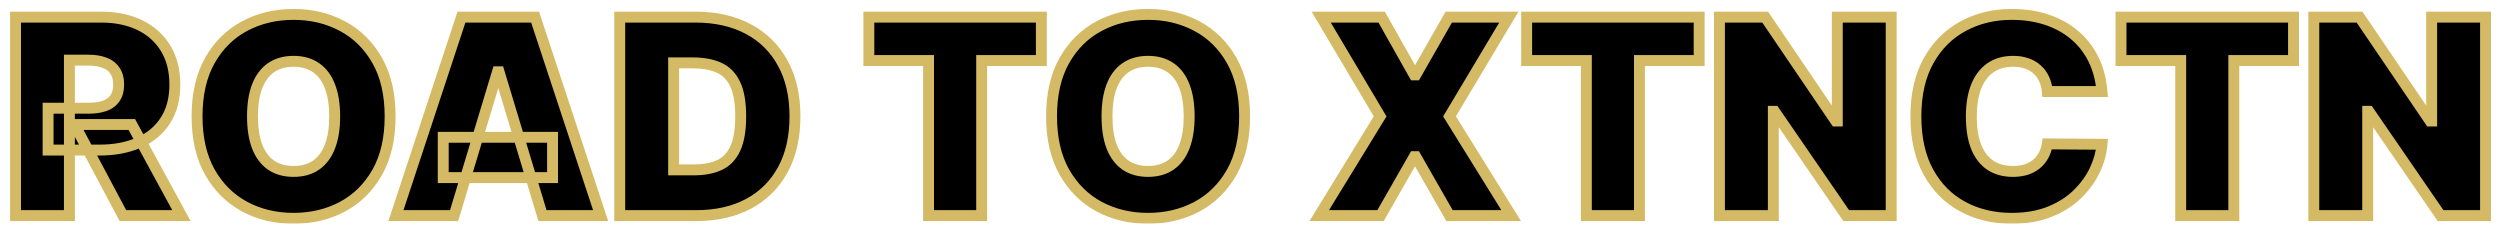 <svg width="916" height="85" viewBox="0 0 916 85" fill="none" xmlns="http://www.w3.org/2000/svg">
<g filter="url(#filter0_d_218_8)">
<mask id="path-1-outside-1_218_8" maskUnits="userSpaceOnUse" x="-1" y="-1" width="910" height="79" fill="black">
<rect fill="white" x="-1" y="-1" width="910" height="79"/>
<path d="M1.688 75V2.273H33.08C38.477 2.273 43.2 3.255 47.249 5.22C51.297 7.185 54.446 10.014 56.695 13.707C58.944 17.401 60.068 21.828 60.068 26.989C60.068 32.197 58.908 36.589 56.588 40.163C54.292 43.738 51.06 46.437 46.894 48.26C42.751 50.083 37.909 50.994 32.369 50.994H13.619V35.653H28.392C30.712 35.653 32.689 35.369 34.322 34.801C35.98 34.209 37.246 33.274 38.122 31.996C39.022 30.717 39.472 29.048 39.472 26.989C39.472 24.905 39.022 23.213 38.122 21.91C37.246 20.585 35.98 19.614 34.322 18.999C32.689 18.359 30.712 18.04 28.392 18.04H21.432V75H1.688ZM44.301 41.619L62.483 75H41.034L23.278 41.619H44.301ZM138.939 38.636C138.939 46.733 137.365 53.563 134.216 59.126C131.067 64.666 126.818 68.868 121.467 71.733C116.117 74.574 110.151 75.994 103.57 75.994C96.941 75.994 90.951 74.562 85.601 71.697C80.274 68.809 76.037 64.595 72.888 59.055C69.763 53.492 68.2 46.686 68.2 38.636C68.2 30.54 69.763 23.722 72.888 18.182C76.037 12.618 80.274 8.416 85.601 5.575C90.951 2.711 96.941 1.278 103.57 1.278C110.151 1.278 116.117 2.711 121.467 5.575C126.818 8.416 131.067 12.618 134.216 18.182C137.365 23.722 138.939 30.54 138.939 38.636ZM118.626 38.636C118.626 34.28 118.046 30.611 116.886 27.628C115.75 24.621 114.057 22.349 111.808 20.81C109.583 19.247 106.837 18.466 103.57 18.466C100.303 18.466 97.544 19.247 95.296 20.81C93.07 22.349 91.377 24.621 90.217 27.628C89.081 30.611 88.513 34.28 88.513 38.636C88.513 42.992 89.081 46.674 90.217 49.68C91.377 52.663 93.07 54.936 95.296 56.499C97.544 58.037 100.303 58.807 103.57 58.807C106.837 58.807 109.583 58.037 111.808 56.499C114.057 54.936 115.75 52.663 116.886 49.68C118.046 46.674 118.626 42.992 118.626 38.636ZM162.376 75H141.07L165.075 2.273H192.064L216.07 75H194.763L178.854 22.301H178.286L162.376 75ZM158.399 46.307H198.456V61.08H158.399V46.307ZM251.057 75H223.074V2.273H250.773C258.254 2.273 264.717 3.729 270.162 6.641C275.631 9.529 279.845 13.695 282.804 19.141C285.787 24.562 287.279 31.061 287.279 38.636C287.279 46.212 285.799 52.722 282.84 58.168C279.881 63.589 275.69 67.756 270.269 70.668C264.847 73.556 258.444 75 251.057 75ZM242.819 58.239H250.347C253.945 58.239 257.011 57.659 259.544 56.499C262.101 55.339 264.042 53.338 265.368 50.497C266.718 47.656 267.392 43.703 267.392 38.636C267.392 33.57 266.706 29.616 265.333 26.776C263.983 23.935 261.995 21.934 259.367 20.774C256.763 19.614 253.567 19.034 249.779 19.034H242.819V58.239ZM314.347 18.182V2.273H377.558V18.182H355.683V75H336.222V18.182H314.347ZM452.025 38.636C452.025 46.733 450.451 53.563 447.302 59.126C444.153 64.666 439.904 68.868 434.553 71.733C429.203 74.574 423.237 75.994 416.656 75.994C410.027 75.994 404.037 74.562 398.687 71.697C393.36 68.809 389.122 64.595 385.974 59.055C382.849 53.492 381.286 46.686 381.286 38.636C381.286 30.54 382.849 23.722 385.974 18.182C389.122 12.618 393.36 8.416 398.687 5.575C404.037 2.711 410.027 1.278 416.656 1.278C423.237 1.278 429.203 2.711 434.553 5.575C439.904 8.416 444.153 12.618 447.302 18.182C450.451 23.722 452.025 30.54 452.025 38.636ZM431.712 38.636C431.712 34.28 431.132 30.611 429.972 27.628C428.836 24.621 427.143 22.349 424.894 20.81C422.669 19.247 419.923 18.466 416.656 18.466C413.388 18.466 410.63 19.247 408.381 20.81C406.156 22.349 404.463 24.621 403.303 27.628C402.167 30.611 401.599 34.28 401.599 38.636C401.599 42.992 402.167 46.674 403.303 49.68C404.463 52.663 406.156 54.936 408.381 56.499C410.63 58.037 413.388 58.807 416.656 58.807C419.923 58.807 422.669 58.037 424.894 56.499C427.143 54.936 428.836 52.663 429.972 49.68C431.132 46.674 431.712 42.992 431.712 38.636ZM502.247 2.273L514.179 23.438H514.747L526.821 2.273H548.838L527.105 38.636L549.69 75H527.105L514.747 53.409H514.179L501.821 75H479.377L501.679 38.636L480.088 2.273H502.247ZM555.363 18.182V2.273H618.573V18.182H596.698V75H577.238V18.182H555.363ZM688.93 2.273V75H672.453L646.174 36.79H645.748V75H626.004V2.273H642.765L668.618 40.341H669.186V2.273H688.93ZM766.167 29.546H746.139C745.997 27.888 745.618 26.385 745.002 25.035C744.411 23.686 743.582 22.526 742.517 21.555C741.475 20.561 740.208 19.803 738.717 19.283C737.225 18.738 735.533 18.466 733.639 18.466C730.324 18.466 727.519 19.271 725.223 20.881C722.95 22.491 721.222 24.799 720.038 27.805C718.878 30.812 718.298 34.422 718.298 38.636C718.298 43.087 718.89 46.816 720.074 49.822C721.281 52.805 723.021 55.054 725.294 56.57C727.566 58.061 730.301 58.807 733.497 58.807C735.32 58.807 736.953 58.582 738.397 58.132C739.842 57.659 741.096 56.984 742.162 56.108C743.227 55.232 744.091 54.178 744.754 52.947C745.44 51.693 745.902 50.284 746.139 48.722L766.167 48.864C765.931 51.941 765.066 55.078 763.575 58.274C762.083 61.447 759.965 64.382 757.218 67.081C754.496 69.756 751.122 71.91 747.098 73.544C743.073 75.178 738.397 75.994 733.071 75.994C726.395 75.994 720.405 74.562 715.102 71.697C709.823 68.833 705.644 64.619 702.566 59.055C699.512 53.492 697.985 46.686 697.985 38.636C697.985 30.54 699.548 23.722 702.673 18.182C705.798 12.618 710.012 8.416 715.315 5.575C720.618 2.711 726.537 1.278 733.071 1.278C737.663 1.278 741.889 1.906 745.748 3.161C749.607 4.415 752.993 6.25 755.904 8.665C758.816 11.056 761.16 14.003 762.936 17.507C764.711 21.011 765.788 25.024 766.167 29.546ZM773.136 18.182V2.273H836.347V18.182H814.472V75H795.011V18.182H773.136ZM906.703 2.273V75H890.226L863.948 36.79H863.522V75H843.777V2.273H860.539L886.391 40.341H886.959V2.273H906.703Z"/>
</mask>
<path d="M1.688 75V2.273H33.08C38.477 2.273 43.2 3.255 47.249 5.22C51.297 7.185 54.446 10.014 56.695 13.707C58.944 17.401 60.068 21.828 60.068 26.989C60.068 32.197 58.908 36.589 56.588 40.163C54.292 43.738 51.06 46.437 46.894 48.26C42.751 50.083 37.909 50.994 32.369 50.994H13.619V35.653H28.392C30.712 35.653 32.689 35.369 34.322 34.801C35.98 34.209 37.246 33.274 38.122 31.996C39.022 30.717 39.472 29.048 39.472 26.989C39.472 24.905 39.022 23.213 38.122 21.91C37.246 20.585 35.98 19.614 34.322 18.999C32.689 18.359 30.712 18.04 28.392 18.04H21.432V75H1.688ZM44.301 41.619L62.483 75H41.034L23.278 41.619H44.301ZM138.939 38.636C138.939 46.733 137.365 53.563 134.216 59.126C131.067 64.666 126.818 68.868 121.467 71.733C116.117 74.574 110.151 75.994 103.57 75.994C96.941 75.994 90.951 74.562 85.601 71.697C80.274 68.809 76.037 64.595 72.888 59.055C69.763 53.492 68.2 46.686 68.2 38.636C68.2 30.54 69.763 23.722 72.888 18.182C76.037 12.618 80.274 8.416 85.601 5.575C90.951 2.711 96.941 1.278 103.57 1.278C110.151 1.278 116.117 2.711 121.467 5.575C126.818 8.416 131.067 12.618 134.216 18.182C137.365 23.722 138.939 30.54 138.939 38.636ZM118.626 38.636C118.626 34.28 118.046 30.611 116.886 27.628C115.75 24.621 114.057 22.349 111.808 20.81C109.583 19.247 106.837 18.466 103.57 18.466C100.303 18.466 97.544 19.247 95.296 20.81C93.07 22.349 91.377 24.621 90.217 27.628C89.081 30.611 88.513 34.28 88.513 38.636C88.513 42.992 89.081 46.674 90.217 49.68C91.377 52.663 93.07 54.936 95.296 56.499C97.544 58.037 100.303 58.807 103.57 58.807C106.837 58.807 109.583 58.037 111.808 56.499C114.057 54.936 115.75 52.663 116.886 49.68C118.046 46.674 118.626 42.992 118.626 38.636ZM162.376 75H141.07L165.075 2.273H192.064L216.07 75H194.763L178.854 22.301H178.286L162.376 75ZM158.399 46.307H198.456V61.08H158.399V46.307ZM251.057 75H223.074V2.273H250.773C258.254 2.273 264.717 3.729 270.162 6.641C275.631 9.529 279.845 13.695 282.804 19.141C285.787 24.562 287.279 31.061 287.279 38.636C287.279 46.212 285.799 52.722 282.84 58.168C279.881 63.589 275.69 67.756 270.269 70.668C264.847 73.556 258.444 75 251.057 75ZM242.819 58.239H250.347C253.945 58.239 257.011 57.659 259.544 56.499C262.101 55.339 264.042 53.338 265.368 50.497C266.718 47.656 267.392 43.703 267.392 38.636C267.392 33.57 266.706 29.616 265.333 26.776C263.983 23.935 261.995 21.934 259.367 20.774C256.763 19.614 253.567 19.034 249.779 19.034H242.819V58.239ZM314.347 18.182V2.273H377.558V18.182H355.683V75H336.222V18.182H314.347ZM452.025 38.636C452.025 46.733 450.451 53.563 447.302 59.126C444.153 64.666 439.904 68.868 434.553 71.733C429.203 74.574 423.237 75.994 416.656 75.994C410.027 75.994 404.037 74.562 398.687 71.697C393.36 68.809 389.122 64.595 385.974 59.055C382.849 53.492 381.286 46.686 381.286 38.636C381.286 30.54 382.849 23.722 385.974 18.182C389.122 12.618 393.36 8.416 398.687 5.575C404.037 2.711 410.027 1.278 416.656 1.278C423.237 1.278 429.203 2.711 434.553 5.575C439.904 8.416 444.153 12.618 447.302 18.182C450.451 23.722 452.025 30.54 452.025 38.636ZM431.712 38.636C431.712 34.28 431.132 30.611 429.972 27.628C428.836 24.621 427.143 22.349 424.894 20.81C422.669 19.247 419.923 18.466 416.656 18.466C413.388 18.466 410.63 19.247 408.381 20.81C406.156 22.349 404.463 24.621 403.303 27.628C402.167 30.611 401.599 34.28 401.599 38.636C401.599 42.992 402.167 46.674 403.303 49.68C404.463 52.663 406.156 54.936 408.381 56.499C410.63 58.037 413.388 58.807 416.656 58.807C419.923 58.807 422.669 58.037 424.894 56.499C427.143 54.936 428.836 52.663 429.972 49.68C431.132 46.674 431.712 42.992 431.712 38.636ZM502.247 2.273L514.179 23.438H514.747L526.821 2.273H548.838L527.105 38.636L549.69 75H527.105L514.747 53.409H514.179L501.821 75H479.377L501.679 38.636L480.088 2.273H502.247ZM555.363 18.182V2.273H618.573V18.182H596.698V75H577.238V18.182H555.363ZM688.93 2.273V75H672.453L646.174 36.79H645.748V75H626.004V2.273H642.765L668.618 40.341H669.186V2.273H688.93ZM766.167 29.546H746.139C745.997 27.888 745.618 26.385 745.002 25.035C744.411 23.686 743.582 22.526 742.517 21.555C741.475 20.561 740.208 19.803 738.717 19.283C737.225 18.738 735.533 18.466 733.639 18.466C730.324 18.466 727.519 19.271 725.223 20.881C722.95 22.491 721.222 24.799 720.038 27.805C718.878 30.812 718.298 34.422 718.298 38.636C718.298 43.087 718.89 46.816 720.074 49.822C721.281 52.805 723.021 55.054 725.294 56.57C727.566 58.061 730.301 58.807 733.497 58.807C735.32 58.807 736.953 58.582 738.397 58.132C739.842 57.659 741.096 56.984 742.162 56.108C743.227 55.232 744.091 54.178 744.754 52.947C745.44 51.693 745.902 50.284 746.139 48.722L766.167 48.864C765.931 51.941 765.066 55.078 763.575 58.274C762.083 61.447 759.965 64.382 757.218 67.081C754.496 69.756 751.122 71.91 747.098 73.544C743.073 75.178 738.397 75.994 733.071 75.994C726.395 75.994 720.405 74.562 715.102 71.697C709.823 68.833 705.644 64.619 702.566 59.055C699.512 53.492 697.985 46.686 697.985 38.636C697.985 30.54 699.548 23.722 702.673 18.182C705.798 12.618 710.012 8.416 715.315 5.575C720.618 2.711 726.537 1.278 733.071 1.278C737.663 1.278 741.889 1.906 745.748 3.161C749.607 4.415 752.993 6.25 755.904 8.665C758.816 11.056 761.16 14.003 762.936 17.507C764.711 21.011 765.788 25.024 766.167 29.546ZM773.136 18.182V2.273H836.347V18.182H814.472V75H795.011V18.182H773.136ZM906.703 2.273V75H890.226L863.948 36.79H863.522V75H843.777V2.273H860.539L886.391 40.341H886.959V2.273H906.703Z" fill="black"/>
<path d="M1.688 75H-0.312V77H1.688V75ZM1.688 2.273V0.273H-0.312V2.273H1.688ZM47.249 5.22L46.375 7.019L47.249 5.22ZM56.695 13.707L58.403 12.667L56.695 13.707ZM56.588 40.163L54.91 39.075L54.905 39.082L56.588 40.163ZM46.894 48.26L46.092 46.428L46.088 46.429L46.894 48.26ZM13.619 50.994H11.619V52.994H13.619V50.994ZM13.619 35.653V33.653H11.619V35.653H13.619ZM34.322 34.801L34.98 36.69L34.987 36.687L34.995 36.685L34.322 34.801ZM38.122 31.996L36.486 30.845L36.479 30.855L36.472 30.865L38.122 31.996ZM38.122 21.91L36.453 23.013L36.465 23.03L36.477 23.047L38.122 21.91ZM34.322 18.999L33.594 20.861L33.61 20.867L33.626 20.873L34.322 18.999ZM21.432 18.04V16.04H19.432V18.04H21.432ZM21.432 75V77H23.432V75H21.432ZM44.301 41.619L46.057 40.663L45.489 39.619H44.301V41.619ZM62.483 75V77H65.85L64.239 74.043L62.483 75ZM41.034 75L39.268 75.939L39.833 77H41.034V75ZM23.278 41.619V39.619H19.949L21.513 42.559L23.278 41.619ZM3.688 75V2.273H-0.312V75H3.688ZM1.688 4.273H33.08V0.273H1.688V4.273ZM33.08 4.273C38.234 4.273 42.648 5.21 46.375 7.019L48.122 3.421C43.752 1.3 38.72 0.273 33.08 0.273V4.273ZM46.375 7.019C50.093 8.824 52.945 11.396 54.986 14.748L58.403 12.667C55.946 8.632 52.501 5.546 48.122 3.421L46.375 7.019ZM54.986 14.748C57.011 18.071 58.068 22.123 58.068 26.989H62.068C62.068 21.532 60.877 16.73 58.403 12.667L54.986 14.748ZM58.068 26.989C58.068 31.897 56.978 35.889 54.91 39.075L58.266 41.252C60.839 37.288 62.068 32.497 62.068 26.989H58.068ZM54.905 39.082C52.837 42.302 49.924 44.751 46.092 46.428L47.695 50.092C52.196 48.123 55.746 45.175 58.271 41.244L54.905 39.082ZM46.088 46.429C42.249 48.118 37.692 48.994 32.369 48.994V52.994C38.126 52.994 43.252 52.047 47.699 50.091L46.088 46.429ZM32.369 48.994H13.619V52.994H32.369V48.994ZM15.619 50.994V35.653H11.619V50.994H15.619ZM13.619 37.653H28.392V33.653H13.619V37.653ZM28.392 37.653C30.864 37.653 33.076 37.352 34.98 36.69L33.665 32.912C32.301 33.387 30.56 33.653 28.392 33.653V37.653ZM34.995 36.685C36.993 35.971 38.626 34.798 39.772 33.126L36.472 30.865C35.866 31.75 34.966 32.448 33.65 32.918L34.995 36.685ZM39.758 33.147C40.959 31.439 41.472 29.331 41.472 26.989H37.472C37.472 28.766 37.084 29.996 36.486 30.845L39.758 33.147ZM41.472 26.989C41.472 24.626 40.961 22.501 39.768 20.774L36.477 23.047C37.083 23.924 37.472 25.184 37.472 26.989H41.472ZM39.791 20.808C38.655 19.088 37.027 17.87 35.019 17.124L33.626 20.873C34.932 21.359 35.838 22.081 36.453 23.013L39.791 20.808ZM35.051 17.136C33.124 16.382 30.886 16.04 28.392 16.04V20.04C30.539 20.04 32.254 20.337 33.594 20.861L35.051 17.136ZM28.392 16.04H21.432V20.04H28.392V16.04ZM19.432 18.04V75H23.432V18.04H19.432ZM21.432 73H1.688V77H21.432V73ZM42.545 42.576L60.727 75.957L64.239 74.043L46.057 40.663L42.545 42.576ZM62.483 73H41.034V77H62.483V73ZM42.8 74.061L25.044 40.68L21.513 42.559L39.268 75.939L42.8 74.061ZM23.278 43.619H44.301V39.619H23.278V43.619ZM134.216 59.126L135.955 60.115L135.956 60.111L134.216 59.126ZM121.467 71.733L122.405 73.499L122.411 73.496L121.467 71.733ZM85.601 71.697L84.647 73.456L84.657 73.461L85.601 71.697ZM72.888 59.055L71.144 60.035L71.149 60.044L72.888 59.055ZM72.888 18.182L71.147 17.197L71.146 17.199L72.888 18.182ZM85.601 5.575L86.542 7.34L86.545 7.338L85.601 5.575ZM121.467 5.575L120.523 7.338L120.529 7.342L121.467 5.575ZM134.216 18.182L132.475 19.167L132.477 19.17L134.216 18.182ZM116.886 27.628L115.016 28.335L115.019 28.344L115.022 28.353L116.886 27.628ZM111.808 20.81L110.659 22.447L110.669 22.453L110.679 22.46L111.808 20.81ZM95.296 20.81L96.433 22.455L96.437 22.452L95.296 20.81ZM90.217 27.628L88.351 26.908L88.348 26.916L90.217 27.628ZM90.217 49.68L88.347 50.388L88.35 50.396L88.353 50.405L90.217 49.68ZM95.296 56.499L94.146 58.135L94.156 58.142L94.166 58.149L95.296 56.499ZM111.808 56.499L112.946 58.144L112.949 58.141L111.808 56.499ZM116.886 49.68L115.02 48.961L115.017 48.968L116.886 49.68ZM136.939 38.636C136.939 46.478 135.414 52.948 132.475 58.141L135.956 60.111C139.315 54.178 140.939 46.988 140.939 38.636H136.939ZM132.477 58.138C129.505 63.367 125.524 67.292 120.523 69.97L122.411 73.496C128.111 70.444 132.629 65.965 135.955 60.115L132.477 58.138ZM120.529 69.966C115.492 72.641 109.853 73.994 103.57 73.994V77.994C110.449 77.994 116.742 76.507 122.405 73.499L120.529 69.966ZM103.57 73.994C97.239 73.994 91.579 72.629 86.545 69.934L84.657 73.461C90.324 76.495 96.642 77.994 103.57 77.994V73.994ZM86.554 69.939C81.573 67.239 77.6 63.3 74.626 58.067L71.149 60.044C74.472 65.891 78.975 70.38 84.647 73.456L86.554 69.939ZM74.632 58.076C71.713 52.88 70.2 46.431 70.2 38.636H66.2C66.2 46.941 67.813 54.104 71.144 60.035L74.632 58.076ZM70.2 38.636C70.2 30.792 71.714 24.333 74.63 19.165L71.146 17.199C67.811 23.11 66.2 30.288 66.2 38.636H70.2ZM74.628 19.167C77.602 13.914 81.57 9.991 86.542 7.34L84.66 3.811C78.978 6.841 74.471 11.323 71.147 17.197L74.628 19.167ZM86.545 7.338C91.579 4.643 97.239 3.278 103.57 3.278V-0.722C96.642 -0.722 90.324 0.778 84.657 3.812L86.545 7.338ZM103.57 3.278C109.85 3.278 115.487 4.642 120.523 7.338L122.411 3.812C116.746 0.779 110.452 -0.722 103.57 -0.722V3.278ZM120.529 7.342C125.524 9.994 129.503 13.916 132.475 19.167L135.956 17.197C132.631 11.321 128.111 6.839 122.405 3.809L120.529 7.342ZM132.477 19.17C135.414 24.338 136.939 30.794 136.939 38.636H140.939C140.939 30.285 139.315 23.106 135.955 17.194L132.477 19.17ZM120.626 38.636C120.626 34.116 120.026 30.184 118.75 26.903L115.022 28.353C116.066 31.038 116.626 34.444 116.626 38.636H120.626ZM118.757 26.921C117.503 23.602 115.582 20.968 112.938 19.159L110.679 22.46C112.533 23.729 113.997 25.641 115.016 28.335L118.757 26.921ZM112.958 19.173C110.332 17.33 107.163 16.466 103.57 16.466V20.466C106.51 20.466 108.833 21.165 110.659 22.447L112.958 19.173ZM103.57 16.466C99.975 16.466 96.799 17.33 94.154 19.167L96.437 22.452C98.29 21.164 100.63 20.466 103.57 20.466V16.466ZM94.158 19.165C91.543 20.973 89.628 23.6 88.351 26.908L92.083 28.348C93.127 25.643 94.597 23.724 96.433 22.455L94.158 19.165ZM88.348 26.916C87.1 30.192 86.513 34.12 86.513 38.636H90.513C90.513 34.441 91.062 31.029 92.086 28.34L88.348 26.916ZM86.513 38.636C86.513 43.154 87.1 47.09 88.347 50.388L92.088 48.973C91.062 46.257 90.513 42.831 90.513 38.636H86.513ZM88.353 50.405C89.631 53.69 91.544 56.308 94.146 58.135L96.445 54.862C94.596 53.564 93.124 51.637 92.081 48.956L88.353 50.405ZM94.166 58.149C96.809 59.958 99.981 60.807 103.57 60.807V56.807C100.624 56.807 98.28 56.117 96.425 54.848L94.166 58.149ZM103.57 60.807C107.157 60.807 110.322 59.958 112.946 58.144L110.671 54.854C108.844 56.117 106.516 56.807 103.57 56.807V60.807ZM112.949 58.141C115.581 56.313 117.5 53.688 118.755 50.392L115.017 48.968C114 51.639 112.533 53.56 110.667 54.856L112.949 58.141ZM118.752 50.4C120.026 47.099 120.626 43.157 120.626 38.636H116.626C116.626 42.827 116.067 46.249 115.02 48.961L118.752 50.4ZM162.376 75V77H163.862L164.291 75.578L162.376 75ZM141.07 75L139.17 74.373L138.303 77H141.07V75ZM165.075 2.273V0.273H163.629L163.176 1.646L165.075 2.273ZM192.064 2.273L193.963 1.646L193.51 0.273H192.064V2.273ZM216.07 75V77H218.836L217.969 74.373L216.07 75ZM194.763 75L192.848 75.578L193.277 77H194.763V75ZM178.854 22.301L180.768 21.723L180.339 20.301H178.854V22.301ZM178.286 22.301V20.301H176.8L176.371 21.723L178.286 22.301ZM158.399 46.307V44.307H156.399V46.307H158.399ZM198.456 46.307H200.456V44.307H198.456V46.307ZM198.456 61.08V63.08H200.456V61.08H198.456ZM158.399 61.08H156.399V63.08H158.399V61.08ZM162.376 73H141.07V77H162.376V73ZM142.969 75.627L166.975 2.9L163.176 1.646L139.17 74.373L142.969 75.627ZM165.075 4.273H192.064V0.273H165.075V4.273ZM190.165 2.9L214.17 75.627L217.969 74.373L193.963 1.646L190.165 2.9ZM216.07 73H194.763V77H216.07V73ZM196.677 74.422L180.768 21.723L176.939 22.879L192.848 75.578L196.677 74.422ZM178.854 20.301H178.286V24.301H178.854V20.301ZM176.371 21.723L160.462 74.422L164.291 75.578L180.2 22.879L176.371 21.723ZM158.399 48.307H198.456V44.307H158.399V48.307ZM196.456 46.307V61.08H200.456V46.307H196.456ZM198.456 59.08H158.399V63.08H198.456V59.08ZM160.399 61.08V46.307H156.399V61.08H160.399ZM223.074 75H221.074V77H223.074V75ZM223.074 2.273V0.273H221.074V2.273H223.074ZM270.162 6.641L269.219 8.404L269.228 8.409L270.162 6.641ZM282.804 19.141L281.047 20.096L281.052 20.105L282.804 19.141ZM282.84 58.168L284.595 59.126L284.597 59.123L282.84 58.168ZM270.269 70.668L271.209 72.433L271.215 72.43L270.269 70.668ZM242.819 58.239H240.819V60.239H242.819V58.239ZM259.544 56.499L258.718 54.677L258.712 54.68L259.544 56.499ZM265.368 50.497L263.562 49.639L263.556 49.651L265.368 50.497ZM265.333 26.776L263.526 27.634L263.532 27.646L265.333 26.776ZM259.367 20.774L258.553 22.601L258.559 22.604L259.367 20.774ZM242.819 19.034V17.034H240.819V19.034H242.819ZM251.057 73H223.074V77H251.057V73ZM225.074 75V2.273H221.074V75H225.074ZM223.074 4.273H250.773V0.273H223.074V4.273ZM250.773 4.273C257.994 4.273 264.12 5.677 269.219 8.404L271.105 4.877C265.315 1.78 258.514 0.273 250.773 0.273V4.273ZM269.228 8.409C274.348 11.113 278.276 14.996 281.047 20.096L284.562 18.186C281.414 12.395 276.914 7.945 271.096 4.872L269.228 8.409ZM281.052 20.105C283.84 25.172 285.279 31.323 285.279 38.636H289.279C289.279 30.798 287.735 23.953 284.557 18.177L281.052 20.105ZM285.279 38.636C285.279 45.952 283.851 52.119 281.083 57.213L284.597 59.123C287.747 53.326 289.279 46.472 289.279 38.636H285.279ZM281.084 57.209C278.31 62.291 274.401 66.178 269.322 68.906L271.215 72.43C276.98 69.333 281.451 64.887 284.595 59.126L281.084 57.209ZM269.328 68.903C264.25 71.608 258.182 73 251.057 73V77C258.706 77 265.445 75.504 271.209 72.433L269.328 68.903ZM242.819 60.239H250.347V56.239H242.819V60.239ZM250.347 60.239C254.152 60.239 257.518 59.626 260.377 58.317L258.712 54.68C256.504 55.691 253.739 56.239 250.347 56.239V60.239ZM260.371 58.32C263.413 56.939 265.678 54.562 267.181 51.343L263.556 49.651C262.407 52.114 260.789 53.738 258.718 54.677L260.371 58.32ZM267.175 51.355C268.706 48.131 269.392 43.839 269.392 38.636H265.392C265.392 43.567 264.729 47.181 263.562 49.639L267.175 51.355ZM269.392 38.636C269.392 33.431 268.694 29.133 267.133 25.905L263.532 27.646C264.718 30.1 265.392 33.709 265.392 38.636H269.392ZM267.139 25.917C265.605 22.688 263.284 20.317 260.175 18.945L258.559 22.604C260.706 23.551 262.361 25.182 263.526 27.634L267.139 25.917ZM260.181 18.947C257.251 17.642 253.759 17.034 249.779 17.034V21.034C253.374 21.034 256.274 21.586 258.553 22.601L260.181 18.947ZM249.779 17.034H242.819V21.034H249.779V17.034ZM240.819 19.034V58.239H244.819V19.034H240.819ZM314.347 18.182H312.347V20.182H314.347V18.182ZM314.347 2.273V0.273H312.347V2.273H314.347ZM377.558 2.273H379.558V0.273H377.558V2.273ZM377.558 18.182V20.182H379.558V18.182H377.558ZM355.683 18.182V16.182H353.683V18.182H355.683ZM355.683 75V77H357.683V75H355.683ZM336.222 75H334.222V77H336.222V75ZM336.222 18.182H338.222V16.182H336.222V18.182ZM316.347 18.182V2.273H312.347V18.182H316.347ZM314.347 4.273H377.558V0.273H314.347V4.273ZM375.558 2.273V18.182H379.558V2.273H375.558ZM377.558 16.182H355.683V20.182H377.558V16.182ZM353.683 18.182V75H357.683V18.182H353.683ZM355.683 73H336.222V77H355.683V73ZM338.222 75V18.182H334.222V75H338.222ZM336.222 16.182H314.347V20.182H336.222V16.182ZM447.302 59.126L449.041 60.115L449.042 60.111L447.302 59.126ZM434.553 71.733L435.491 73.499L435.497 73.496L434.553 71.733ZM398.687 71.697L397.733 73.456L397.743 73.461L398.687 71.697ZM385.974 59.055L384.23 60.035L384.235 60.044L385.974 59.055ZM385.974 18.182L384.233 17.197L384.232 17.199L385.974 18.182ZM398.687 5.575L399.628 7.34L399.631 7.338L398.687 5.575ZM434.553 5.575L433.609 7.338L433.615 7.342L434.553 5.575ZM447.302 18.182L445.561 19.167L445.563 19.17L447.302 18.182ZM429.972 27.628L428.101 28.335L428.105 28.344L428.108 28.353L429.972 27.628ZM424.894 20.81L423.745 22.447L423.755 22.453L423.765 22.46L424.894 20.81ZM408.381 20.81L409.519 22.455L409.523 22.452L408.381 20.81ZM403.303 27.628L401.437 26.908L401.434 26.916L403.303 27.628ZM403.303 49.68L401.432 50.388L401.436 50.396L401.439 50.405L403.303 49.68ZM408.381 56.499L407.232 58.135L407.242 58.142L407.252 58.149L408.381 56.499ZM424.894 56.499L426.032 58.144L426.035 58.141L424.894 56.499ZM429.972 49.68L428.106 48.961L428.103 48.968L429.972 49.68ZM450.025 38.636C450.025 46.478 448.5 52.948 445.561 58.141L449.042 60.111C452.401 54.178 454.025 46.988 454.025 38.636H450.025ZM445.563 58.138C442.591 63.367 438.61 67.292 433.609 69.97L435.497 73.496C441.197 70.444 445.715 65.965 449.041 60.115L445.563 58.138ZM433.615 69.966C428.578 72.641 422.939 73.994 416.656 73.994V77.994C423.535 77.994 429.827 76.507 435.491 73.499L433.615 69.966ZM416.656 73.994C410.325 73.994 404.665 72.629 399.631 69.934L397.743 73.461C403.41 76.495 409.728 77.994 416.656 77.994V73.994ZM399.64 69.939C394.659 67.239 390.686 63.3 387.712 58.067L384.235 60.044C387.558 65.891 392.061 70.38 397.733 73.456L399.64 69.939ZM387.717 58.076C384.799 52.88 383.286 46.431 383.286 38.636H379.286C379.286 46.941 380.899 54.104 384.23 60.035L387.717 58.076ZM383.286 38.636C383.286 30.792 384.8 24.333 387.716 19.165L384.232 17.199C380.897 23.11 379.286 30.288 379.286 38.636H383.286ZM387.714 19.167C390.687 13.914 394.656 9.991 399.628 7.34L397.746 3.811C392.064 6.841 387.557 11.323 384.233 17.197L387.714 19.167ZM399.631 7.338C404.665 4.643 410.325 3.278 416.656 3.278V-0.722C409.728 -0.722 403.41 0.778 397.743 3.812L399.631 7.338ZM416.656 3.278C422.936 3.278 428.573 4.642 433.609 7.338L435.497 3.812C429.832 0.779 423.538 -0.722 416.656 -0.722V3.278ZM433.615 7.342C438.61 9.994 442.589 13.916 445.561 19.167L449.042 17.197C445.717 11.321 441.197 6.839 435.491 3.809L433.615 7.342ZM445.563 19.17C448.5 24.338 450.025 30.794 450.025 38.636H454.025C454.025 30.285 452.401 23.106 449.041 17.194L445.563 19.17ZM433.712 38.636C433.712 34.116 433.112 30.184 431.836 26.903L428.108 28.353C429.152 31.038 429.712 34.444 429.712 38.636H433.712ZM431.843 26.921C430.589 23.602 428.668 20.968 426.024 19.159L423.765 22.46C425.619 23.729 427.083 25.641 428.101 28.335L431.843 26.921ZM426.043 19.173C423.418 17.33 420.249 16.466 416.656 16.466V20.466C419.596 20.466 421.919 21.165 423.745 22.447L426.043 19.173ZM416.656 16.466C413.061 16.466 409.885 17.33 407.24 19.167L409.523 22.452C411.376 21.164 413.716 20.466 416.656 20.466V16.466ZM407.244 19.165C404.629 20.973 402.714 23.6 401.437 26.908L405.169 28.348C406.213 25.643 407.683 23.724 409.519 22.455L407.244 19.165ZM401.434 26.916C400.186 30.192 399.599 34.12 399.599 38.636H403.599C403.599 34.441 404.148 31.029 405.172 28.34L401.434 26.916ZM399.599 38.636C399.599 43.154 400.186 47.09 401.432 50.388L405.174 48.973C404.148 46.257 403.599 42.831 403.599 38.636H399.599ZM401.439 50.405C402.716 53.69 404.63 56.308 407.232 58.135L409.531 54.862C407.682 53.564 406.21 51.637 405.167 48.956L401.439 50.405ZM407.252 58.149C409.895 59.958 413.067 60.807 416.656 60.807V56.807C413.71 56.807 411.366 56.117 409.511 54.848L407.252 58.149ZM416.656 60.807C420.243 60.807 423.408 59.958 426.032 58.144L423.757 54.854C421.93 56.117 419.602 56.807 416.656 56.807V60.807ZM426.035 58.141C428.667 56.313 430.586 53.688 431.841 50.392L428.103 48.968C427.086 51.639 425.619 53.56 423.753 54.856L426.035 58.141ZM431.838 50.4C433.112 47.099 433.712 43.157 433.712 38.636H429.712C429.712 42.827 429.153 46.249 428.106 48.961L431.838 50.4ZM502.247 2.273L503.989 1.291L503.415 0.273H502.247V2.273ZM514.179 23.438L512.436 24.42L513.01 25.438H514.179V23.438ZM514.747 23.438V25.438H515.908L516.484 24.428L514.747 23.438ZM526.821 2.273V0.273H525.659L525.083 1.282L526.821 2.273ZM548.838 2.273L550.554 3.299L552.363 0.273H548.838V2.273ZM527.105 38.636L525.388 37.61L524.763 38.656L525.406 39.692L527.105 38.636ZM549.69 75V77H553.287L551.389 73.945L549.69 75ZM527.105 75L525.369 75.993L525.945 77H527.105V75ZM514.747 53.409L516.483 52.416L515.906 51.409H514.747V53.409ZM514.179 53.409V51.409H513.019L512.443 52.416L514.179 53.409ZM501.821 75V77H502.98L503.556 75.993L501.821 75ZM479.377 75L477.673 73.954L475.805 77H479.377V75ZM501.679 38.636L503.384 39.682L504.015 38.653L503.398 37.615L501.679 38.636ZM480.088 2.273V0.273H476.574L478.368 3.294L480.088 2.273ZM500.505 3.255L512.436 24.42L515.921 22.455L503.989 1.291L500.505 3.255ZM514.179 25.438H514.747V21.438H514.179V25.438ZM516.484 24.428L528.558 3.264L525.083 1.282L513.01 22.447L516.484 24.428ZM526.821 4.273H548.838V0.273H526.821V4.273ZM547.121 1.247L525.388 37.61L528.822 39.662L550.554 3.299L547.121 1.247ZM525.406 39.692L547.991 76.055L551.389 73.945L528.804 37.581L525.406 39.692ZM549.69 73H527.105V77H549.69V73ZM528.841 74.007L516.483 52.416L513.011 54.403L525.369 75.993L528.841 74.007ZM514.747 51.409H514.179V55.409H514.747V51.409ZM512.443 52.416L500.085 74.007L503.556 75.993L515.914 54.403L512.443 52.416ZM501.821 73H479.377V77H501.821V73ZM481.082 76.046L503.384 39.682L499.974 37.591L477.673 73.954L481.082 76.046ZM503.398 37.615L481.807 1.252L478.368 3.294L499.959 39.657L503.398 37.615ZM480.088 4.273H502.247V0.273H480.088V4.273ZM555.363 18.182H553.363V20.182H555.363V18.182ZM555.363 2.273V0.273H553.363V2.273H555.363ZM618.573 2.273H620.573V0.273H618.573V2.273ZM618.573 18.182V20.182H620.573V18.182H618.573ZM596.698 18.182V16.182H594.698V18.182H596.698ZM596.698 75V77H598.698V75H596.698ZM577.238 75H575.238V77H577.238V75ZM577.238 18.182H579.238V16.182H577.238V18.182ZM557.363 18.182V2.273H553.363V18.182H557.363ZM555.363 4.273H618.573V0.273H555.363V4.273ZM616.573 2.273V18.182H620.573V2.273H616.573ZM618.573 16.182H596.698V20.182H618.573V16.182ZM594.698 18.182V75H598.698V18.182H594.698ZM596.698 73H577.238V77H596.698V73ZM579.238 75V18.182H575.238V75H579.238ZM577.238 16.182H555.363V20.182H577.238V16.182ZM688.93 2.273H690.93V0.273H688.93V2.273ZM688.93 75V77H690.93V75H688.93ZM672.453 75L670.805 76.133L671.401 77H672.453V75ZM646.174 36.79L647.822 35.657L647.226 34.79H646.174V36.79ZM645.748 36.79V34.79H643.748V36.79H645.748ZM645.748 75V77H647.748V75H645.748ZM626.004 75H624.004V77H626.004V75ZM626.004 2.273V0.273H624.004V2.273H626.004ZM642.765 2.273L644.42 1.149L643.825 0.273H642.765V2.273ZM668.618 40.341L666.963 41.465L667.558 42.341H668.618V40.341ZM669.186 40.341V42.341H671.186V40.341H669.186ZM669.186 2.273V0.273H667.186V2.273H669.186ZM686.93 2.273V75H690.93V2.273H686.93ZM688.93 73H672.453V77H688.93V73ZM674.101 73.867L647.822 35.657L644.526 37.923L670.805 76.133L674.101 73.867ZM646.174 34.79H645.748V38.79H646.174V34.79ZM643.748 36.79V75H647.748V36.79H643.748ZM645.748 73H626.004V77H645.748V73ZM628.004 75V2.273H624.004V75H628.004ZM626.004 4.273H642.765V0.273H626.004V4.273ZM641.111 3.396L666.963 41.465L670.272 39.217L644.42 1.149L641.111 3.396ZM668.618 42.341H669.186V38.341H668.618V42.341ZM671.186 40.341V2.273H667.186V40.341H671.186ZM669.186 4.273H688.93V0.273H669.186V4.273ZM766.167 29.546V31.546H768.342L768.16 29.378L766.167 29.546ZM746.139 29.546L744.146 29.716L744.303 31.546H746.139V29.546ZM745.003 25.035L743.171 25.839L743.177 25.852L743.183 25.866L745.003 25.035ZM742.517 21.555L741.136 23.002L741.153 23.018L741.17 23.034L742.517 21.555ZM738.717 19.283L738.031 21.161L738.044 21.166L738.058 21.171L738.717 19.283ZM725.223 20.881L724.075 19.243L724.067 19.249L725.223 20.881ZM720.038 27.805L718.177 27.073L718.172 27.085L720.038 27.805ZM720.073 49.822L718.213 50.555L718.216 50.564L718.22 50.573L720.073 49.822ZM725.294 56.57L724.184 58.234L724.19 58.238L724.196 58.242L725.294 56.57ZM738.397 58.132L738.992 60.042L739.006 60.037L739.02 60.033L738.397 58.132ZM742.162 56.108L743.432 57.653V57.653L742.162 56.108ZM744.754 52.947L742.999 51.987L742.993 51.999L744.754 52.947ZM746.139 48.722L746.153 46.722L744.421 46.709L744.161 48.422L746.139 48.722ZM766.167 48.864L768.161 49.017L768.326 46.879L766.181 46.864L766.167 48.864ZM763.575 58.274L765.385 59.125L765.387 59.12L763.575 58.274ZM757.218 67.081L758.62 68.507L758.62 68.507L757.218 67.081ZM747.098 73.544L746.345 71.691L747.098 73.544ZM715.102 71.697L714.148 73.455L714.151 73.457L715.102 71.697ZM702.566 59.055L700.813 60.018L700.816 60.023L702.566 59.055ZM702.673 18.182L704.415 19.165L704.417 19.161L702.673 18.182ZM715.315 5.575L716.259 7.338L716.266 7.335L715.315 5.575ZM745.748 3.161L746.367 1.259L745.748 3.161ZM755.904 8.665L754.628 10.204L754.635 10.21L755.904 8.665ZM762.936 17.507L761.152 18.411V18.411L762.936 17.507ZM766.167 27.546H746.139V31.546H766.167V27.546ZM748.132 29.375C747.972 27.517 747.543 25.787 746.822 24.206L743.183 25.866C743.693 26.983 744.021 28.26 744.146 29.716L748.132 29.375ZM746.834 24.232C746.132 22.632 745.141 21.241 743.864 20.077L741.17 23.034C742.023 23.811 742.689 24.74 743.171 25.839L746.834 24.232ZM743.898 20.109C742.63 18.899 741.111 18 739.376 17.395L738.058 21.171C739.306 21.607 740.32 22.223 741.136 23.002L743.898 20.109ZM739.403 17.404C737.654 16.765 735.723 16.466 733.639 16.466V20.466C735.343 20.466 736.797 20.711 738.031 21.161L739.403 17.404ZM733.639 16.466C729.99 16.466 726.765 17.357 724.075 19.243L726.371 22.518C728.273 21.185 730.659 20.466 733.639 20.466V16.466ZM724.067 19.249C721.428 21.118 719.48 23.764 718.177 27.073L721.899 28.538C722.964 25.834 724.472 23.863 726.379 22.513L724.067 19.249ZM718.172 27.085C716.901 30.38 716.298 34.248 716.298 38.636H720.298C720.298 34.597 720.855 31.244 721.904 28.525L718.172 27.085ZM716.298 38.636C716.298 43.25 716.909 47.245 718.213 50.555L721.934 49.09C720.87 46.386 720.298 42.925 720.298 38.636H716.298ZM718.22 50.573C719.55 53.86 721.521 56.458 724.184 58.234L726.403 54.906C724.521 53.651 723.012 51.75 721.927 49.072L718.22 50.573ZM724.196 58.242C726.849 59.983 729.981 60.807 733.497 60.807V56.807C730.621 56.807 728.284 56.14 726.391 54.898L724.196 58.242ZM733.497 60.807C735.481 60.807 737.321 60.562 738.992 60.042L737.803 56.223C736.586 56.602 735.158 56.807 733.497 56.807V60.807ZM739.02 60.033C740.676 59.49 742.156 58.702 743.432 57.653L740.891 54.563C740.036 55.266 739.007 55.828 737.774 56.232L739.02 60.033ZM743.432 57.653C744.701 56.609 745.73 55.352 746.515 53.896L742.993 51.999C742.452 53.005 741.753 53.855 740.891 54.563L743.432 57.653ZM746.508 53.907C747.319 52.427 747.848 50.791 748.116 49.021L744.161 48.422C743.956 49.777 743.562 50.959 742.999 51.987L746.508 53.907ZM746.125 50.721L766.153 50.864L766.181 46.864L746.153 46.722L746.125 50.721ZM764.173 48.71C763.957 51.516 763.167 54.42 761.763 57.428L765.387 59.12C766.966 55.737 767.904 52.366 768.161 49.017L764.173 48.71ZM761.765 57.423C760.384 60.361 758.41 63.105 755.817 65.654L758.62 68.507C761.519 65.659 763.783 62.532 765.385 59.125L761.765 57.423ZM755.817 65.654C753.305 68.123 750.161 70.142 746.345 71.691L747.85 75.397C752.084 73.679 755.687 71.39 758.62 68.507L755.817 65.654ZM746.345 71.691C742.607 73.208 738.196 73.994 733.071 73.994V77.994C738.599 77.994 743.539 77.147 747.85 75.397L746.345 71.691ZM733.071 73.994C726.69 73.994 721.033 72.628 716.052 69.938L714.151 73.457C719.777 76.496 726.099 77.994 733.071 77.994V73.994ZM716.056 69.939C711.132 67.268 707.221 63.337 704.316 58.087L700.816 60.023C704.067 65.9 708.513 70.398 714.148 73.455L716.056 69.939ZM704.32 58.093C701.465 52.893 699.985 46.438 699.985 38.636H695.985C695.985 46.934 697.56 54.091 700.813 60.018L704.32 58.093ZM699.985 38.636C699.985 30.792 701.499 24.333 704.415 19.165L700.931 17.199C697.597 23.11 695.985 30.288 695.985 38.636H699.985ZM704.417 19.161C707.367 13.909 711.313 9.988 716.259 7.338L714.371 3.812C708.711 6.844 704.229 11.328 700.929 17.202L704.417 19.161ZM716.266 7.335C721.252 4.641 726.84 3.278 733.071 3.278V-0.722C726.233 -0.722 719.984 0.78 714.364 3.816L716.266 7.335ZM733.071 3.278C737.481 3.278 741.495 3.881 745.13 5.062L746.367 1.259C742.284 -0.069 737.846 -0.722 733.071 -0.722V3.278ZM745.13 5.062C748.766 6.245 751.924 7.962 754.628 10.204L757.181 7.125C754.061 4.538 750.448 2.586 746.367 1.259L745.13 5.062ZM754.635 10.21C757.324 12.418 759.496 15.144 761.152 18.411L764.72 16.603C762.824 12.863 760.309 9.694 757.174 7.119L754.635 10.21ZM761.152 18.411C762.794 21.652 763.814 25.408 764.174 29.712L768.16 29.378C767.763 24.639 766.628 20.37 764.72 16.603L761.152 18.411ZM773.136 18.182H771.136V20.182H773.136V18.182ZM773.136 2.273V0.273H771.136V2.273H773.136ZM836.347 2.273H838.347V0.273H836.347V2.273ZM836.347 18.182V20.182H838.347V18.182H836.347ZM814.472 18.182V16.182H812.472V18.182H814.472ZM814.472 75V77H816.472V75H814.472ZM795.011 75H793.011V77H795.011V75ZM795.011 18.182H797.011V16.182H795.011V18.182ZM775.136 18.182V2.273H771.136V18.182H775.136ZM773.136 4.273H836.347V0.273H773.136V4.273ZM834.347 2.273V18.182H838.347V2.273H834.347ZM836.347 16.182H814.472V20.182H836.347V16.182ZM812.472 18.182V75H816.472V18.182H812.472ZM814.472 73H795.011V77H814.472V73ZM797.011 75V18.182H793.011V75H797.011ZM795.011 16.182H773.136V20.182H795.011V16.182ZM906.703 2.273H908.703V0.273H906.703V2.273ZM906.703 75V77H908.703V75H906.703ZM890.226 75L888.578 76.133L889.174 77H890.226V75ZM863.948 36.79L865.596 35.657L865 34.79H863.948V36.79ZM863.522 36.79V34.79H861.522V36.79H863.522ZM863.522 75V77H865.522V75H863.522ZM843.777 75H841.777V77H843.777V75ZM843.777 2.273V0.273H841.777V2.273H843.777ZM860.539 2.273L862.193 1.149L861.598 0.273H860.539V2.273ZM886.391 40.341L884.736 41.465L885.332 42.341H886.391V40.341ZM886.959 40.341V42.341H888.959V40.341H886.959ZM886.959 2.273V0.273H884.959V2.273H886.959ZM904.703 2.273V75H908.703V2.273H904.703ZM906.703 73H890.226V77H906.703V73ZM891.874 73.867L865.596 35.657L862.3 37.923L888.578 76.133L891.874 73.867ZM863.948 34.79H863.522V38.79H863.948V34.79ZM861.522 36.79V75H865.522V36.79H861.522ZM863.522 73H843.777V77H863.522V73ZM845.777 75V2.273H841.777V75H845.777ZM843.777 4.273H860.539V0.273H843.777V4.273ZM858.884 3.396L884.736 41.465L888.046 39.217L862.193 1.149L858.884 3.396ZM886.391 42.341H886.959V38.341H886.391V42.341ZM888.959 40.341V2.273H884.959V40.341H888.959ZM886.959 4.273H906.703V0.273H886.959V4.273Z" fill="#D4BA64" mask="url(#path-1-outside-1_218_8)"/>
</g>
<defs>
<filter id="filter0_d_218_8" x="0.988" y="0.578" width="914.416" height="84.116" filterUnits="userSpaceOnUse" color-interpolation-filters="sRGB">
<feFlood flood-opacity="0" result="BackgroundImageFix"/>
<feColorMatrix in="SourceAlpha" type="matrix" values="0 0 0 0 0 0 0 0 0 0 0 0 0 0 0 0 0 0 127 0" result="hardAlpha"/>
<feOffset dx="4" dy="4"/>
<feGaussianBlur stdDeviation="2.35"/>
<feComposite in2="hardAlpha" operator="out"/>
<feColorMatrix type="matrix" values="0 0 0 0 0 0 0 0 0 0 0 0 0 0 0 0 0 0 1 0"/>
<feBlend mode="normal" in2="BackgroundImageFix" result="effect1_dropShadow_218_8"/>
<feBlend mode="normal" in="SourceGraphic" in2="effect1_dropShadow_218_8" result="shape"/>
</filter>
</defs>
</svg>
